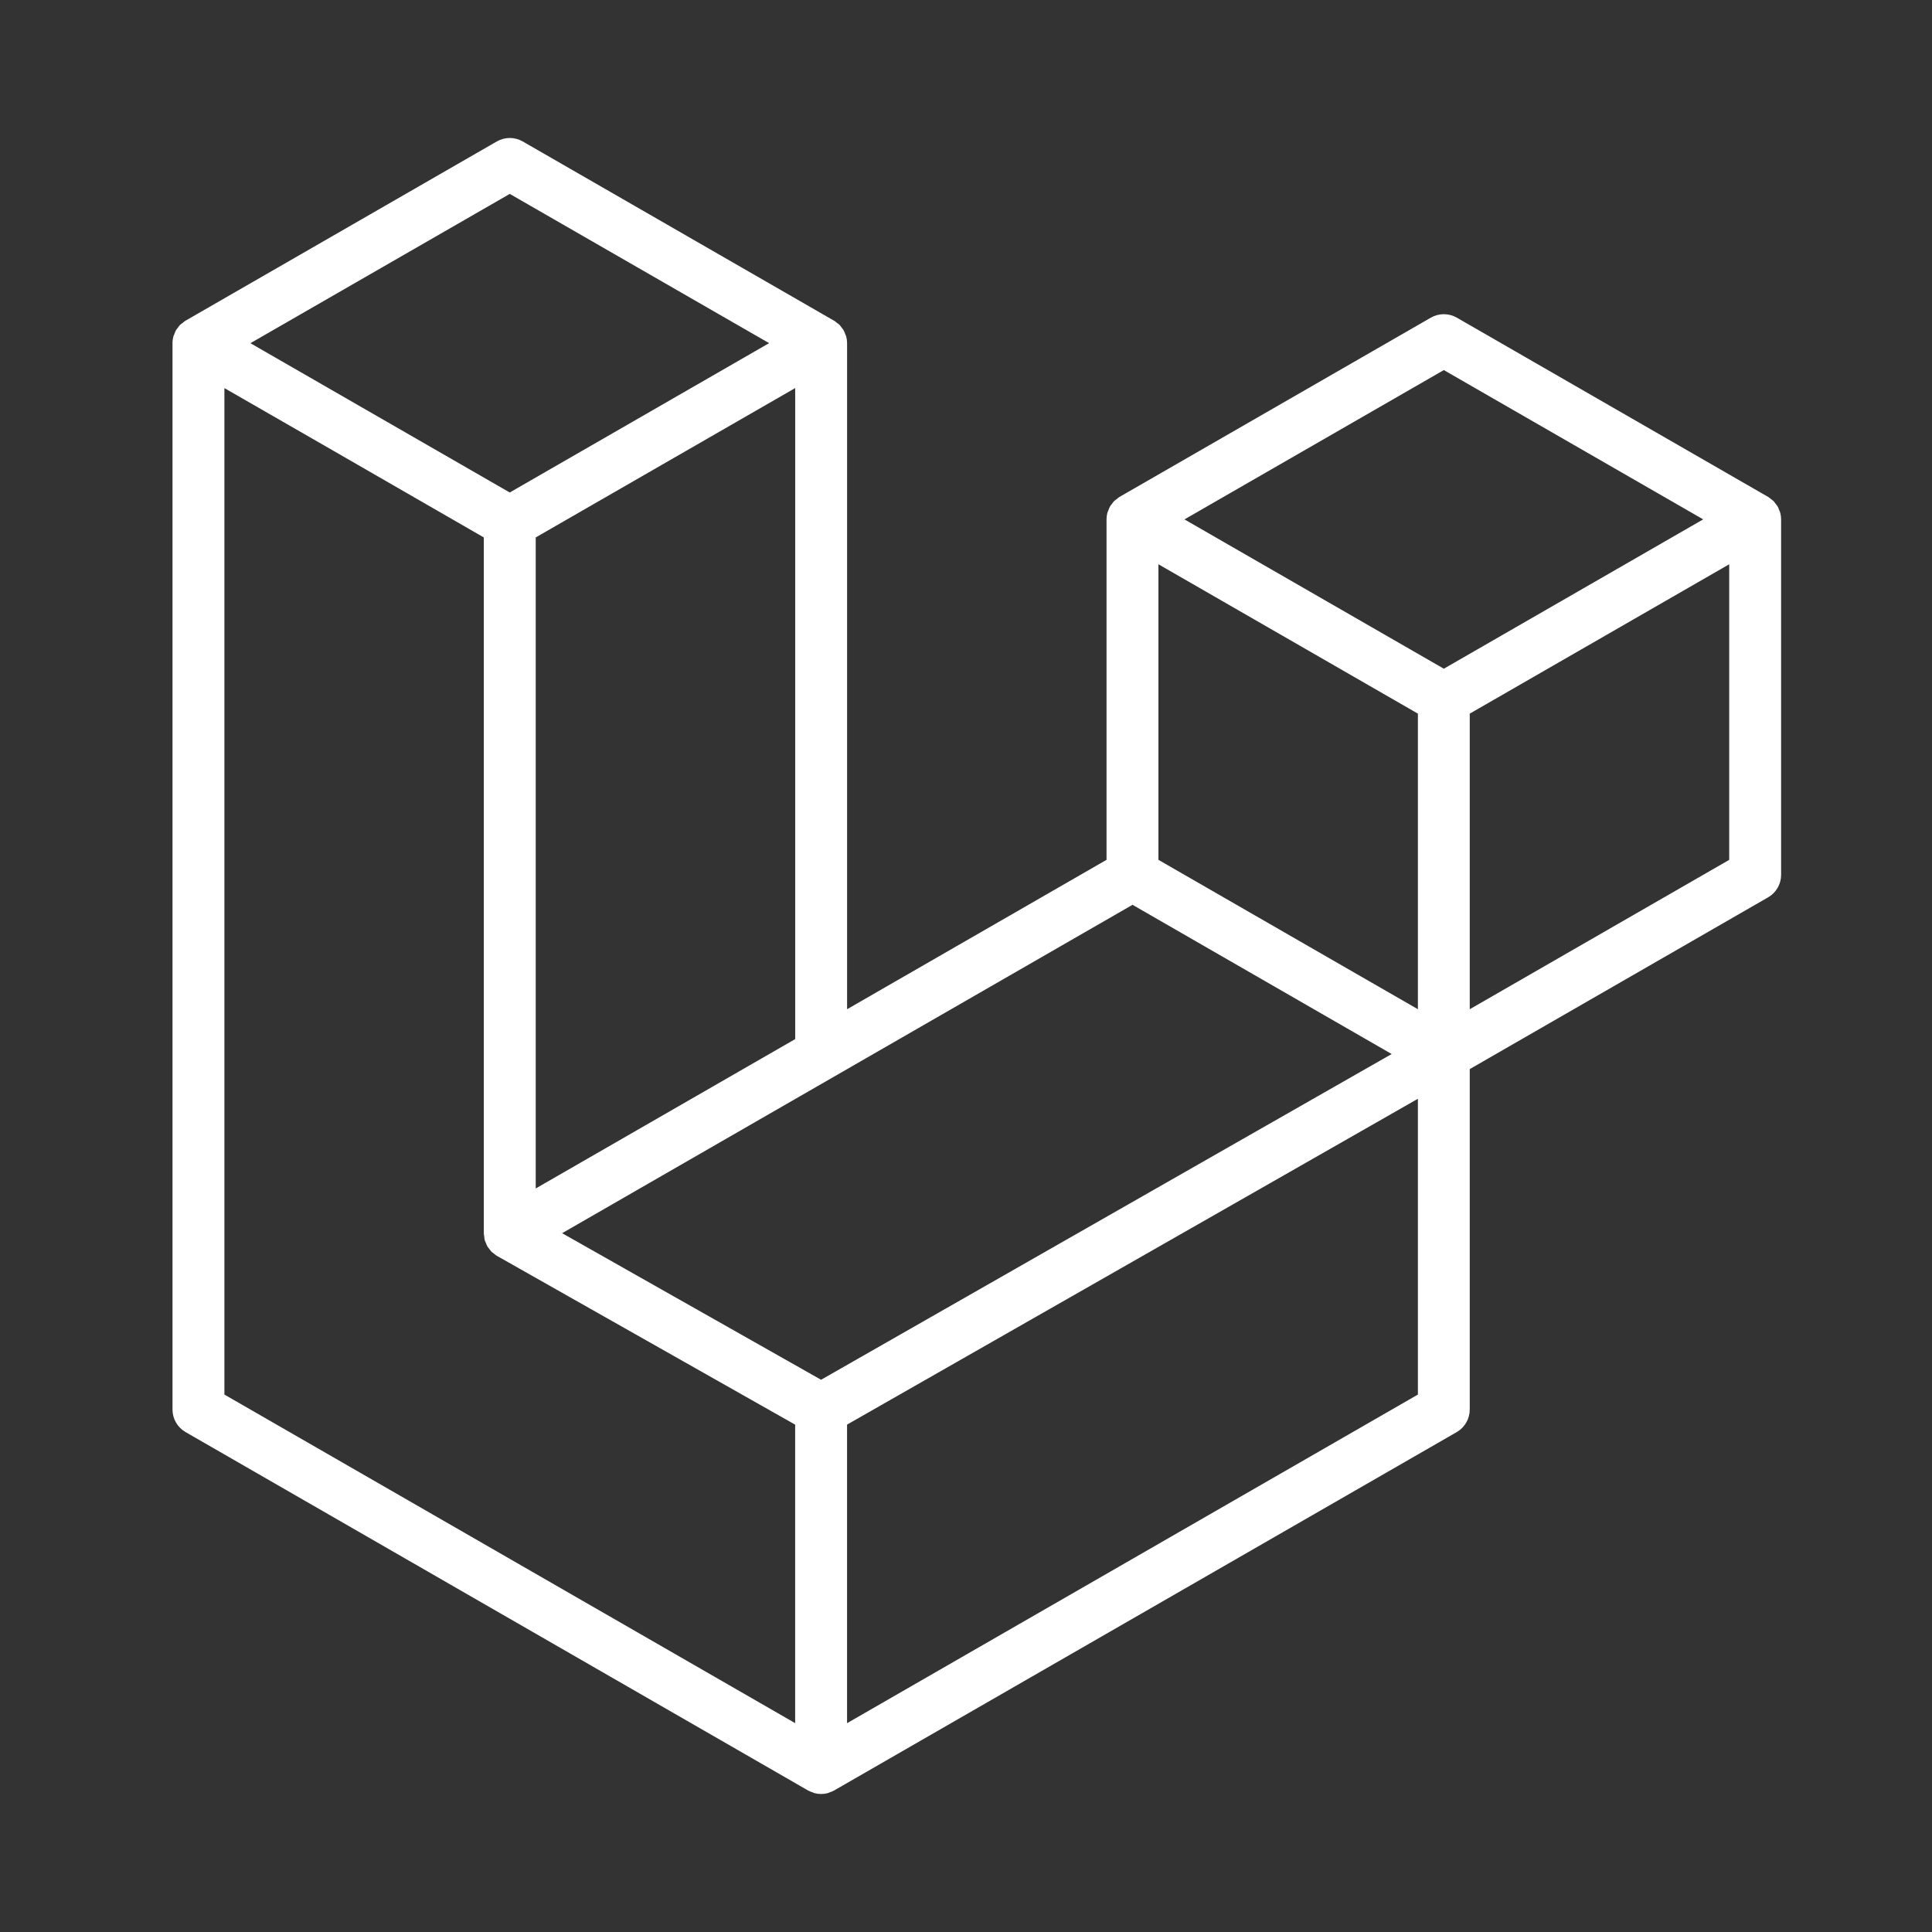 <svg width="80" height="80" viewBox="0 0 80 80" fill="none" xmlns="http://www.w3.org/2000/svg">
<rect x="0" y="0" width="80" height="80" fill="#333333" stroke="none"/>
<path fill-rule="evenodd" clip-rule="evenodd" d="M73.715 21.227C73.739 21.318 73.752 21.412 73.752 21.507V36.226C73.752 36.414 73.702 36.6 73.608 36.764C73.513 36.927 73.377 37.063 73.213 37.157L60.859 44.269V58.367C60.859 58.75 60.655 59.104 60.323 59.298L34.535 74.142C34.477 74.176 34.412 74.197 34.348 74.22C34.324 74.228 34.301 74.243 34.275 74.25C34.095 74.297 33.906 74.297 33.725 74.25C33.696 74.242 33.669 74.226 33.641 74.215C33.582 74.193 33.52 74.175 33.464 74.142L7.682 59.298C7.518 59.204 7.382 59.068 7.287 58.904C7.193 58.741 7.143 58.556 7.143 58.367V14.211C7.143 14.114 7.156 14.02 7.18 13.929C7.188 13.898 7.207 13.87 7.218 13.839C7.238 13.783 7.257 13.725 7.286 13.673C7.306 13.638 7.336 13.61 7.36 13.577C7.391 13.534 7.419 13.49 7.455 13.453C7.486 13.422 7.526 13.399 7.561 13.372C7.6 13.34 7.635 13.305 7.679 13.28H7.681L20.572 5.857C20.735 5.763 20.92 5.714 21.109 5.714C21.297 5.714 21.482 5.763 21.645 5.857L34.537 13.28H34.54C34.583 13.306 34.619 13.34 34.658 13.371C34.693 13.398 34.731 13.422 34.762 13.451C34.8 13.49 34.827 13.534 34.859 13.577C34.882 13.61 34.912 13.638 34.931 13.673C34.962 13.726 34.98 13.783 35.001 13.839C35.012 13.87 35.031 13.898 35.039 13.93C35.063 14.022 35.076 14.116 35.076 14.211V41.79L45.819 35.604V21.506C45.819 21.412 45.832 21.317 45.856 21.227C45.866 21.194 45.883 21.166 45.894 21.135C45.915 21.079 45.934 21.021 45.964 20.969C45.984 20.934 46.013 20.906 46.036 20.874C46.068 20.831 46.095 20.787 46.133 20.749C46.163 20.718 46.202 20.695 46.237 20.669C46.278 20.636 46.312 20.601 46.355 20.576H46.357L59.249 13.153C59.413 13.059 59.598 13.01 59.786 13.01C59.974 13.01 60.16 13.059 60.323 13.153L73.214 20.576C73.26 20.603 73.295 20.636 73.335 20.667C73.369 20.694 73.407 20.718 73.438 20.748C73.476 20.787 73.503 20.831 73.535 20.874C73.559 20.906 73.589 20.934 73.607 20.969C73.638 21.021 73.656 21.079 73.677 21.135C73.689 21.166 73.707 21.194 73.715 21.227ZM71.603 35.604V23.365L67.092 25.962L60.859 29.55V41.79L71.605 35.604H71.603ZM58.712 57.746V45.498L52.581 48.999L35.075 58.99V71.353L58.712 57.746ZM9.292 16.069V57.746L32.926 71.352V58.992L20.579 52.004L20.575 52.001L20.569 51.999C20.528 51.975 20.493 51.94 20.454 51.91C20.421 51.883 20.382 51.862 20.352 51.832L20.349 51.828C20.315 51.795 20.29 51.753 20.261 51.716C20.234 51.679 20.202 51.648 20.18 51.611L20.179 51.607C20.155 51.567 20.14 51.518 20.123 51.473C20.105 51.433 20.082 51.395 20.072 51.352V51.351C20.058 51.3 20.056 51.246 20.05 51.194C20.045 51.154 20.034 51.113 20.034 51.073V51.07V22.254L13.803 18.664L9.292 16.07V16.069ZM21.11 8.028L10.369 14.211L21.107 20.393L31.847 14.209L21.107 8.028H21.11ZM26.696 46.614L32.927 43.027V16.069L28.416 18.666L22.183 22.254V49.212L26.696 46.614ZM59.786 15.324L49.046 21.507L59.786 27.69L70.525 21.506L59.786 15.324ZM58.712 29.55L52.479 25.962L47.968 23.365V35.604L54.199 39.192L58.712 41.79V29.55ZM33.999 57.133L49.752 48.139L57.626 43.645L46.895 37.466L34.538 44.58L23.276 51.064L33.999 57.133Z" fill="white"/>
</svg>
